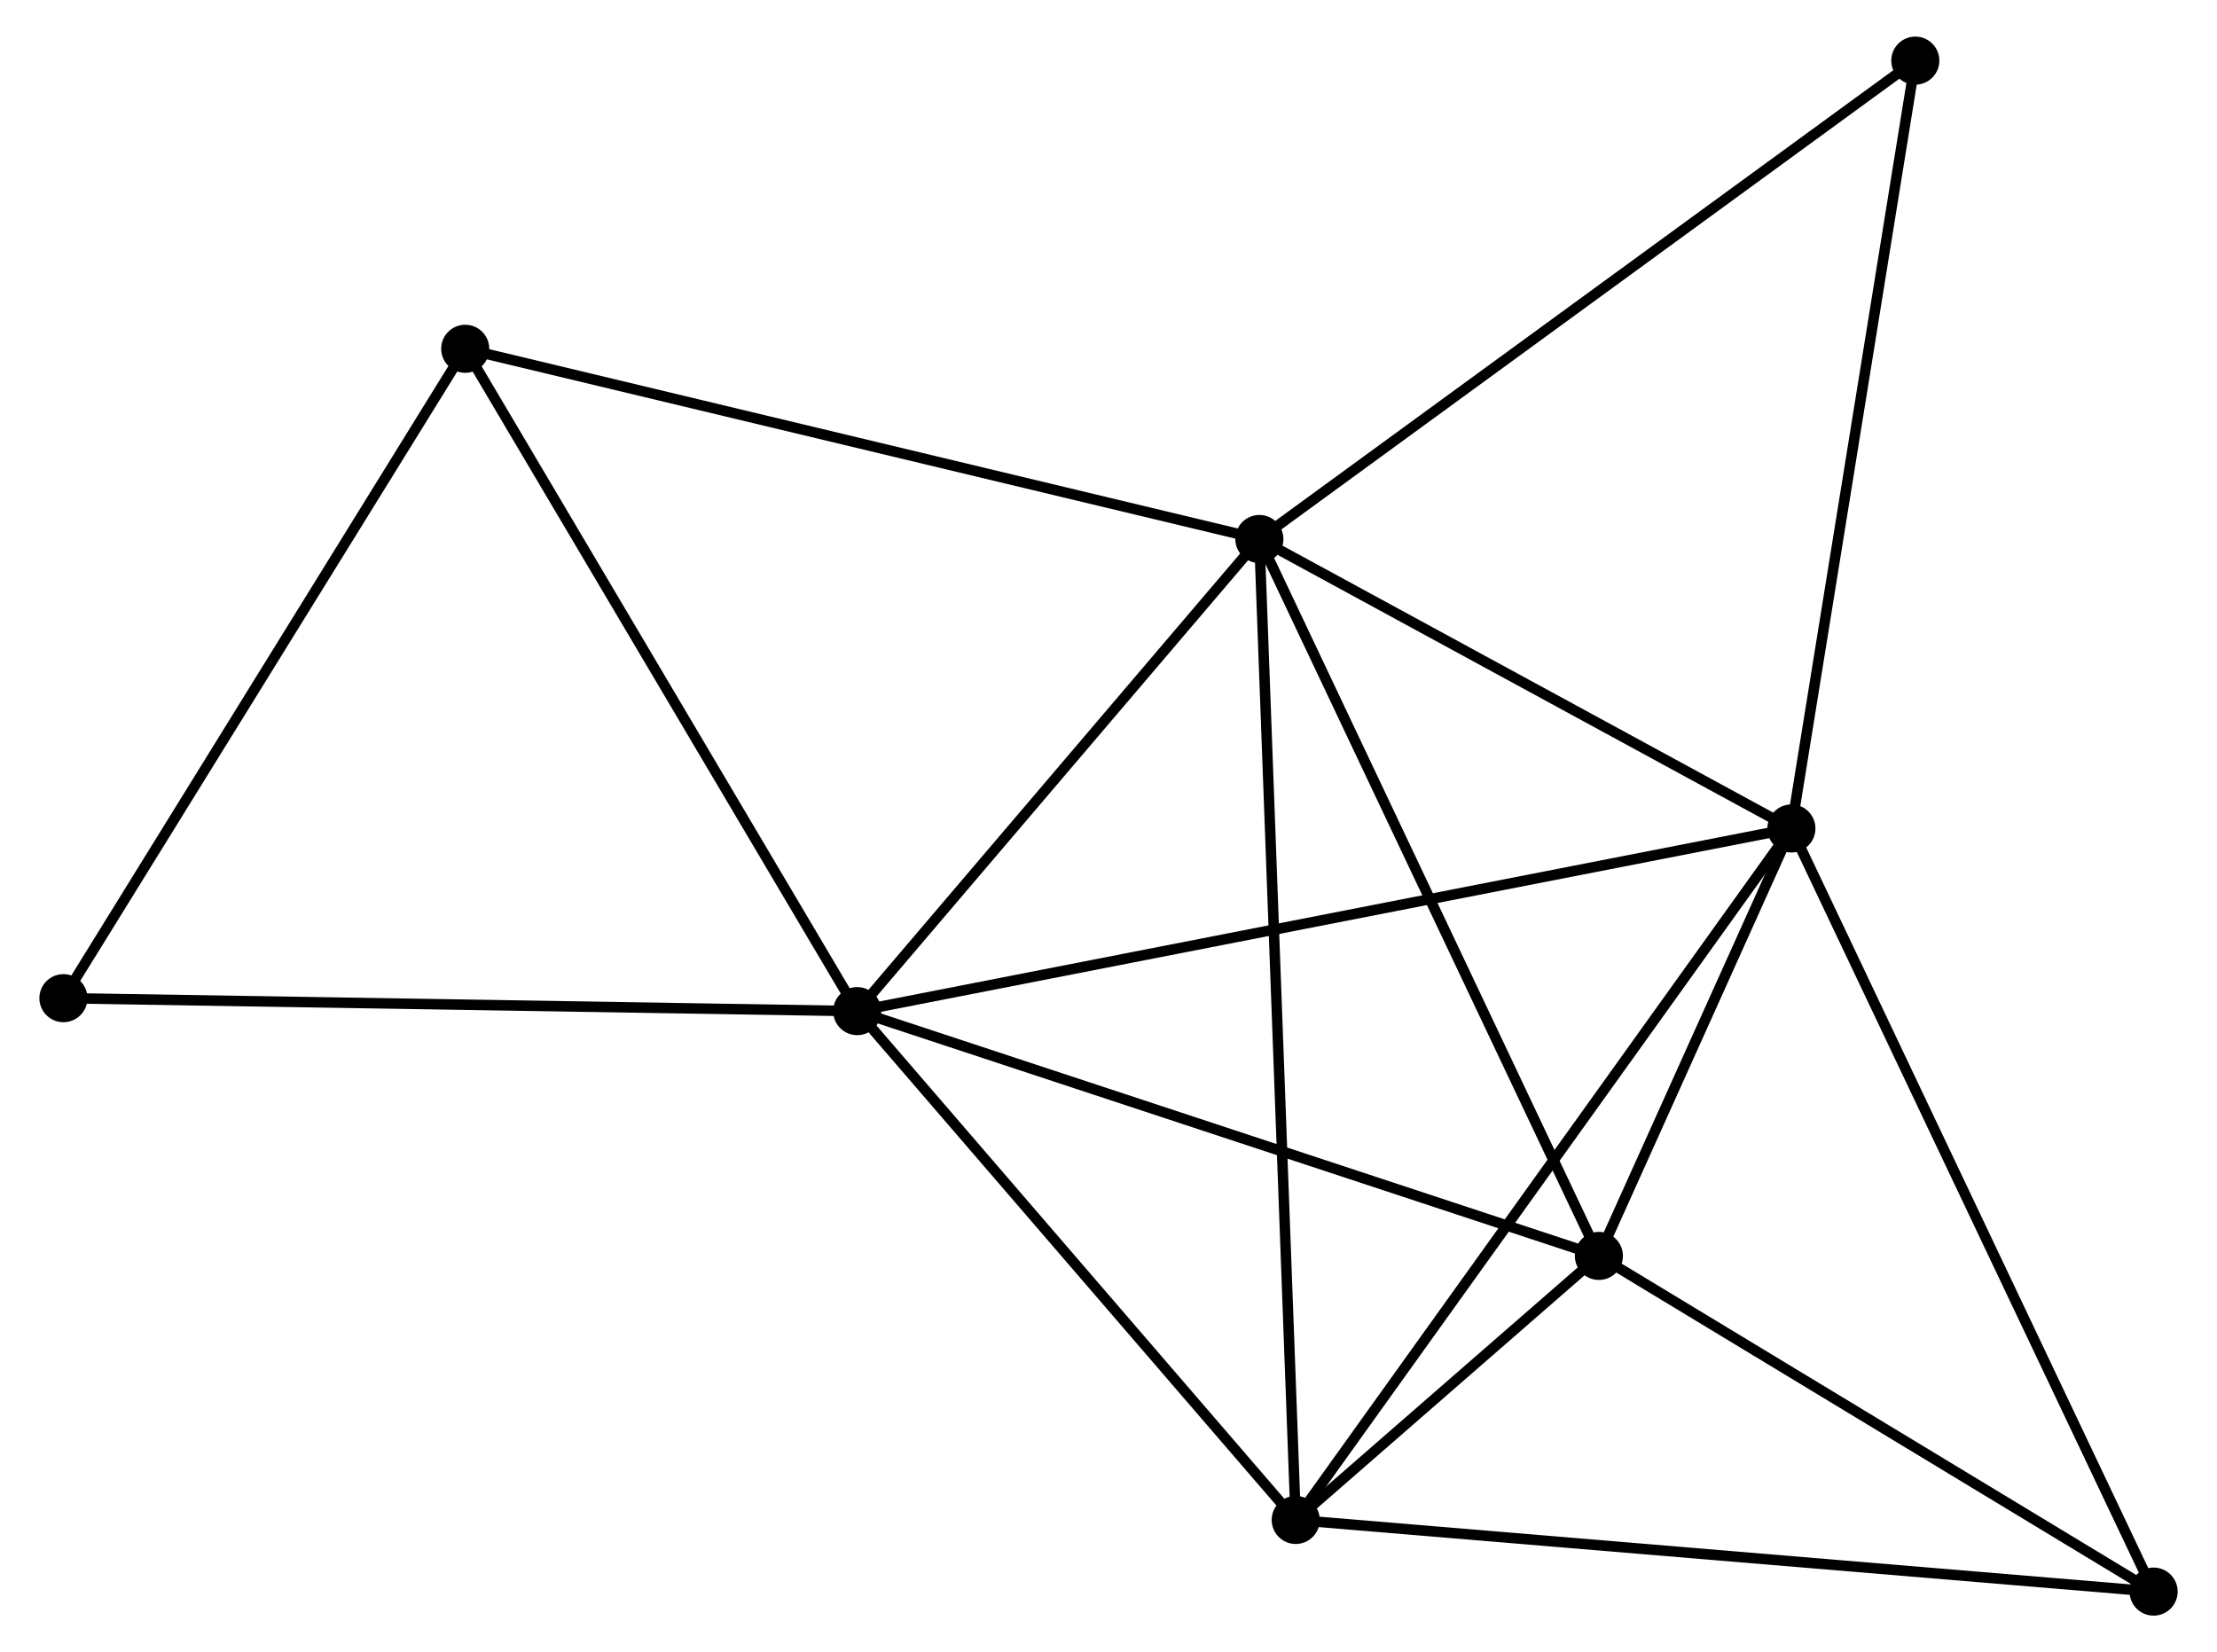 <?xml version="1.0" encoding="UTF-8" standalone="no"?>
<!DOCTYPE svg PUBLIC "-//W3C//DTD SVG 1.1//EN"
 "http://www.w3.org/Graphics/SVG/1.1/DTD/svg11.dtd">
<!-- Generated by graphviz version 2.36.0 (20140111.2315)
 -->
<!-- Title: %3 Pages: 1 -->
<svg width="212pt" height="158pt"
 viewBox="0.00 0.00 211.56 158.07" xmlns="http://www.w3.org/2000/svg" xmlns:xlink="http://www.w3.org/1999/xlink">
<g id="graph0" class="graph" transform="scale(1 1) rotate(0) translate(4 154.074)">
<title>%3</title>
<!-- 0 -->
<g id="node1" class="node"><title>0</title>
<ellipse fill="black" stroke="black" cx="77.739" cy="-57.336" rx="1.8" ry="1.8"/>
</g>
<!-- 1 -->
<g id="node2" class="node"><title>1</title>
<ellipse fill="black" stroke="black" cx="116.212" cy="-102.506" rx="1.8" ry="1.8"/>
</g>
<!-- 0&#45;&#45;1 -->
<g id="edge1" class="edge"><title>0&#45;&#45;1</title>
<path fill="none" stroke="black" d="M79.019,-58.839C84.86,-65.697 108.955,-93.986 114.888,-100.951"/>
</g>
<!-- 2 -->
<g id="node3" class="node"><title>2</title>
<ellipse fill="black" stroke="black" cx="167.111" cy="-74.812" rx="1.8" ry="1.8"/>
</g>
<!-- 0&#45;&#45;2 -->
<g id="edge2" class="edge"><title>0&#45;&#45;2</title>
<path fill="none" stroke="black" d="M79.606,-57.701C91.237,-59.975 153.654,-72.18 165.255,-74.449"/>
</g>
<!-- 3 -->
<g id="node4" class="node"><title>3</title>
<ellipse fill="black" stroke="black" cx="148.693" cy="-33.916" rx="1.8" ry="1.8"/>
</g>
<!-- 0&#45;&#45;3 -->
<g id="edge3" class="edge"><title>0&#45;&#45;3</title>
<path fill="none" stroke="black" d="M79.493,-56.757C89.224,-53.545 136.512,-37.936 146.739,-34.56"/>
</g>
<!-- 4 -->
<g id="node5" class="node"><title>4</title>
<ellipse fill="black" stroke="black" cx="119.691" cy="-8.656" rx="1.8" ry="1.8"/>
</g>
<!-- 0&#45;&#45;4 -->
<g id="edge4" class="edge"><title>0&#45;&#45;4</title>
<path fill="none" stroke="black" d="M79.135,-55.716C85.504,-48.325 111.778,-17.838 118.247,-10.332"/>
</g>
<!-- 6 -->
<g id="node6" class="node"><title>6</title>
<ellipse fill="black" stroke="black" cx="40.239" cy="-120.705" rx="1.8" ry="1.8"/>
</g>
<!-- 0&#45;&#45;6 -->
<g id="edge5" class="edge"><title>0&#45;&#45;6</title>
<path fill="none" stroke="black" d="M76.812,-58.902C71.669,-67.593 46.676,-109.826 41.271,-118.96"/>
</g>
<!-- 7 -->
<g id="node7" class="node"><title>7</title>
<ellipse fill="black" stroke="black" cx="1.8" cy="-58.575" rx="1.8" ry="1.8"/>
</g>
<!-- 0&#45;&#45;7 -->
<g id="edge6" class="edge"><title>0&#45;&#45;7</title>
<path fill="none" stroke="black" d="M75.862,-57.366C65.356,-57.538 13.946,-58.377 3.612,-58.546"/>
</g>
<!-- 1&#45;&#45;2 -->
<g id="edge7" class="edge"><title>1&#45;&#45;2</title>
<path fill="none" stroke="black" d="M117.906,-101.584C125.634,-97.38 157.511,-80.036 165.359,-75.765"/>
</g>
<!-- 1&#45;&#45;3 -->
<g id="edge8" class="edge"><title>1&#45;&#45;3</title>
<path fill="none" stroke="black" d="M117.015,-100.81C121.47,-91.403 143.116,-45.691 147.798,-35.804"/>
</g>
<!-- 1&#45;&#45;4 -->
<g id="edge9" class="edge"><title>1&#45;&#45;4</title>
<path fill="none" stroke="black" d="M116.285,-100.545C116.738,-88.332 119.167,-22.788 119.618,-10.606"/>
</g>
<!-- 1&#45;&#45;6 -->
<g id="edge10" class="edge"><title>1&#45;&#45;6</title>
<path fill="none" stroke="black" d="M114.334,-102.955C103.823,-105.473 52.39,-117.794 42.051,-120.27"/>
</g>
<!-- 8 -->
<g id="node8" class="node"><title>8</title>
<ellipse fill="black" stroke="black" cx="178.965" cy="-148.274" rx="1.8" ry="1.8"/>
</g>
<!-- 1&#45;&#45;8 -->
<g id="edge11" class="edge"><title>1&#45;&#45;8</title>
<path fill="none" stroke="black" d="M117.764,-103.637C126.37,-109.914 168.192,-140.417 177.238,-147.014"/>
</g>
<!-- 2&#45;&#45;3 -->
<g id="edge12" class="edge"><title>2&#45;&#45;3</title>
<path fill="none" stroke="black" d="M166.32,-73.055C163.29,-66.328 152.449,-42.258 149.46,-35.621"/>
</g>
<!-- 2&#45;&#45;4 -->
<g id="edge13" class="edge"><title>2&#45;&#45;4</title>
<path fill="none" stroke="black" d="M165.939,-73.177C159.435,-64.103 127.831,-20.014 120.996,-10.477"/>
</g>
<!-- 2&#45;&#45;8 -->
<g id="edge15" class="edge"><title>2&#45;&#45;8</title>
<path fill="none" stroke="black" d="M167.404,-76.628C169.03,-86.703 176.93,-135.662 178.639,-146.252"/>
</g>
<!-- 5 -->
<g id="node9" class="node"><title>5</title>
<ellipse fill="black" stroke="black" cx="201.763" cy="-1.8" rx="1.8" ry="1.8"/>
</g>
<!-- 2&#45;&#45;5 -->
<g id="edge14" class="edge"><title>2&#45;&#45;5</title>
<path fill="none" stroke="black" d="M167.968,-73.007C172.762,-62.906 196.221,-13.478 200.937,-3.542"/>
</g>
<!-- 3&#45;&#45;4 -->
<g id="edge16" class="edge"><title>3&#45;&#45;4</title>
<path fill="none" stroke="black" d="M147.133,-32.558C142.05,-28.131 126.008,-14.159 121.119,-9.9"/>
</g>
<!-- 3&#45;&#45;5 -->
<g id="edge17" class="edge"><title>3&#45;&#45;5</title>
<path fill="none" stroke="black" d="M150.458,-32.847C158.516,-27.971 191.753,-7.858 199.936,-2.905"/>
</g>
<!-- 4&#45;&#45;5 -->
<g id="edge18" class="edge"><title>4&#45;&#45;5</title>
<path fill="none" stroke="black" d="M121.719,-8.487C133.074,-7.538 188.636,-2.897 199.805,-1.964"/>
</g>
<!-- 6&#45;&#45;7 -->
<g id="edge19" class="edge"><title>6&#45;&#45;7</title>
<path fill="none" stroke="black" d="M39.288,-119.169C34.017,-110.648 8.399,-69.241 2.858,-60.286"/>
</g>
</g>
</svg>
